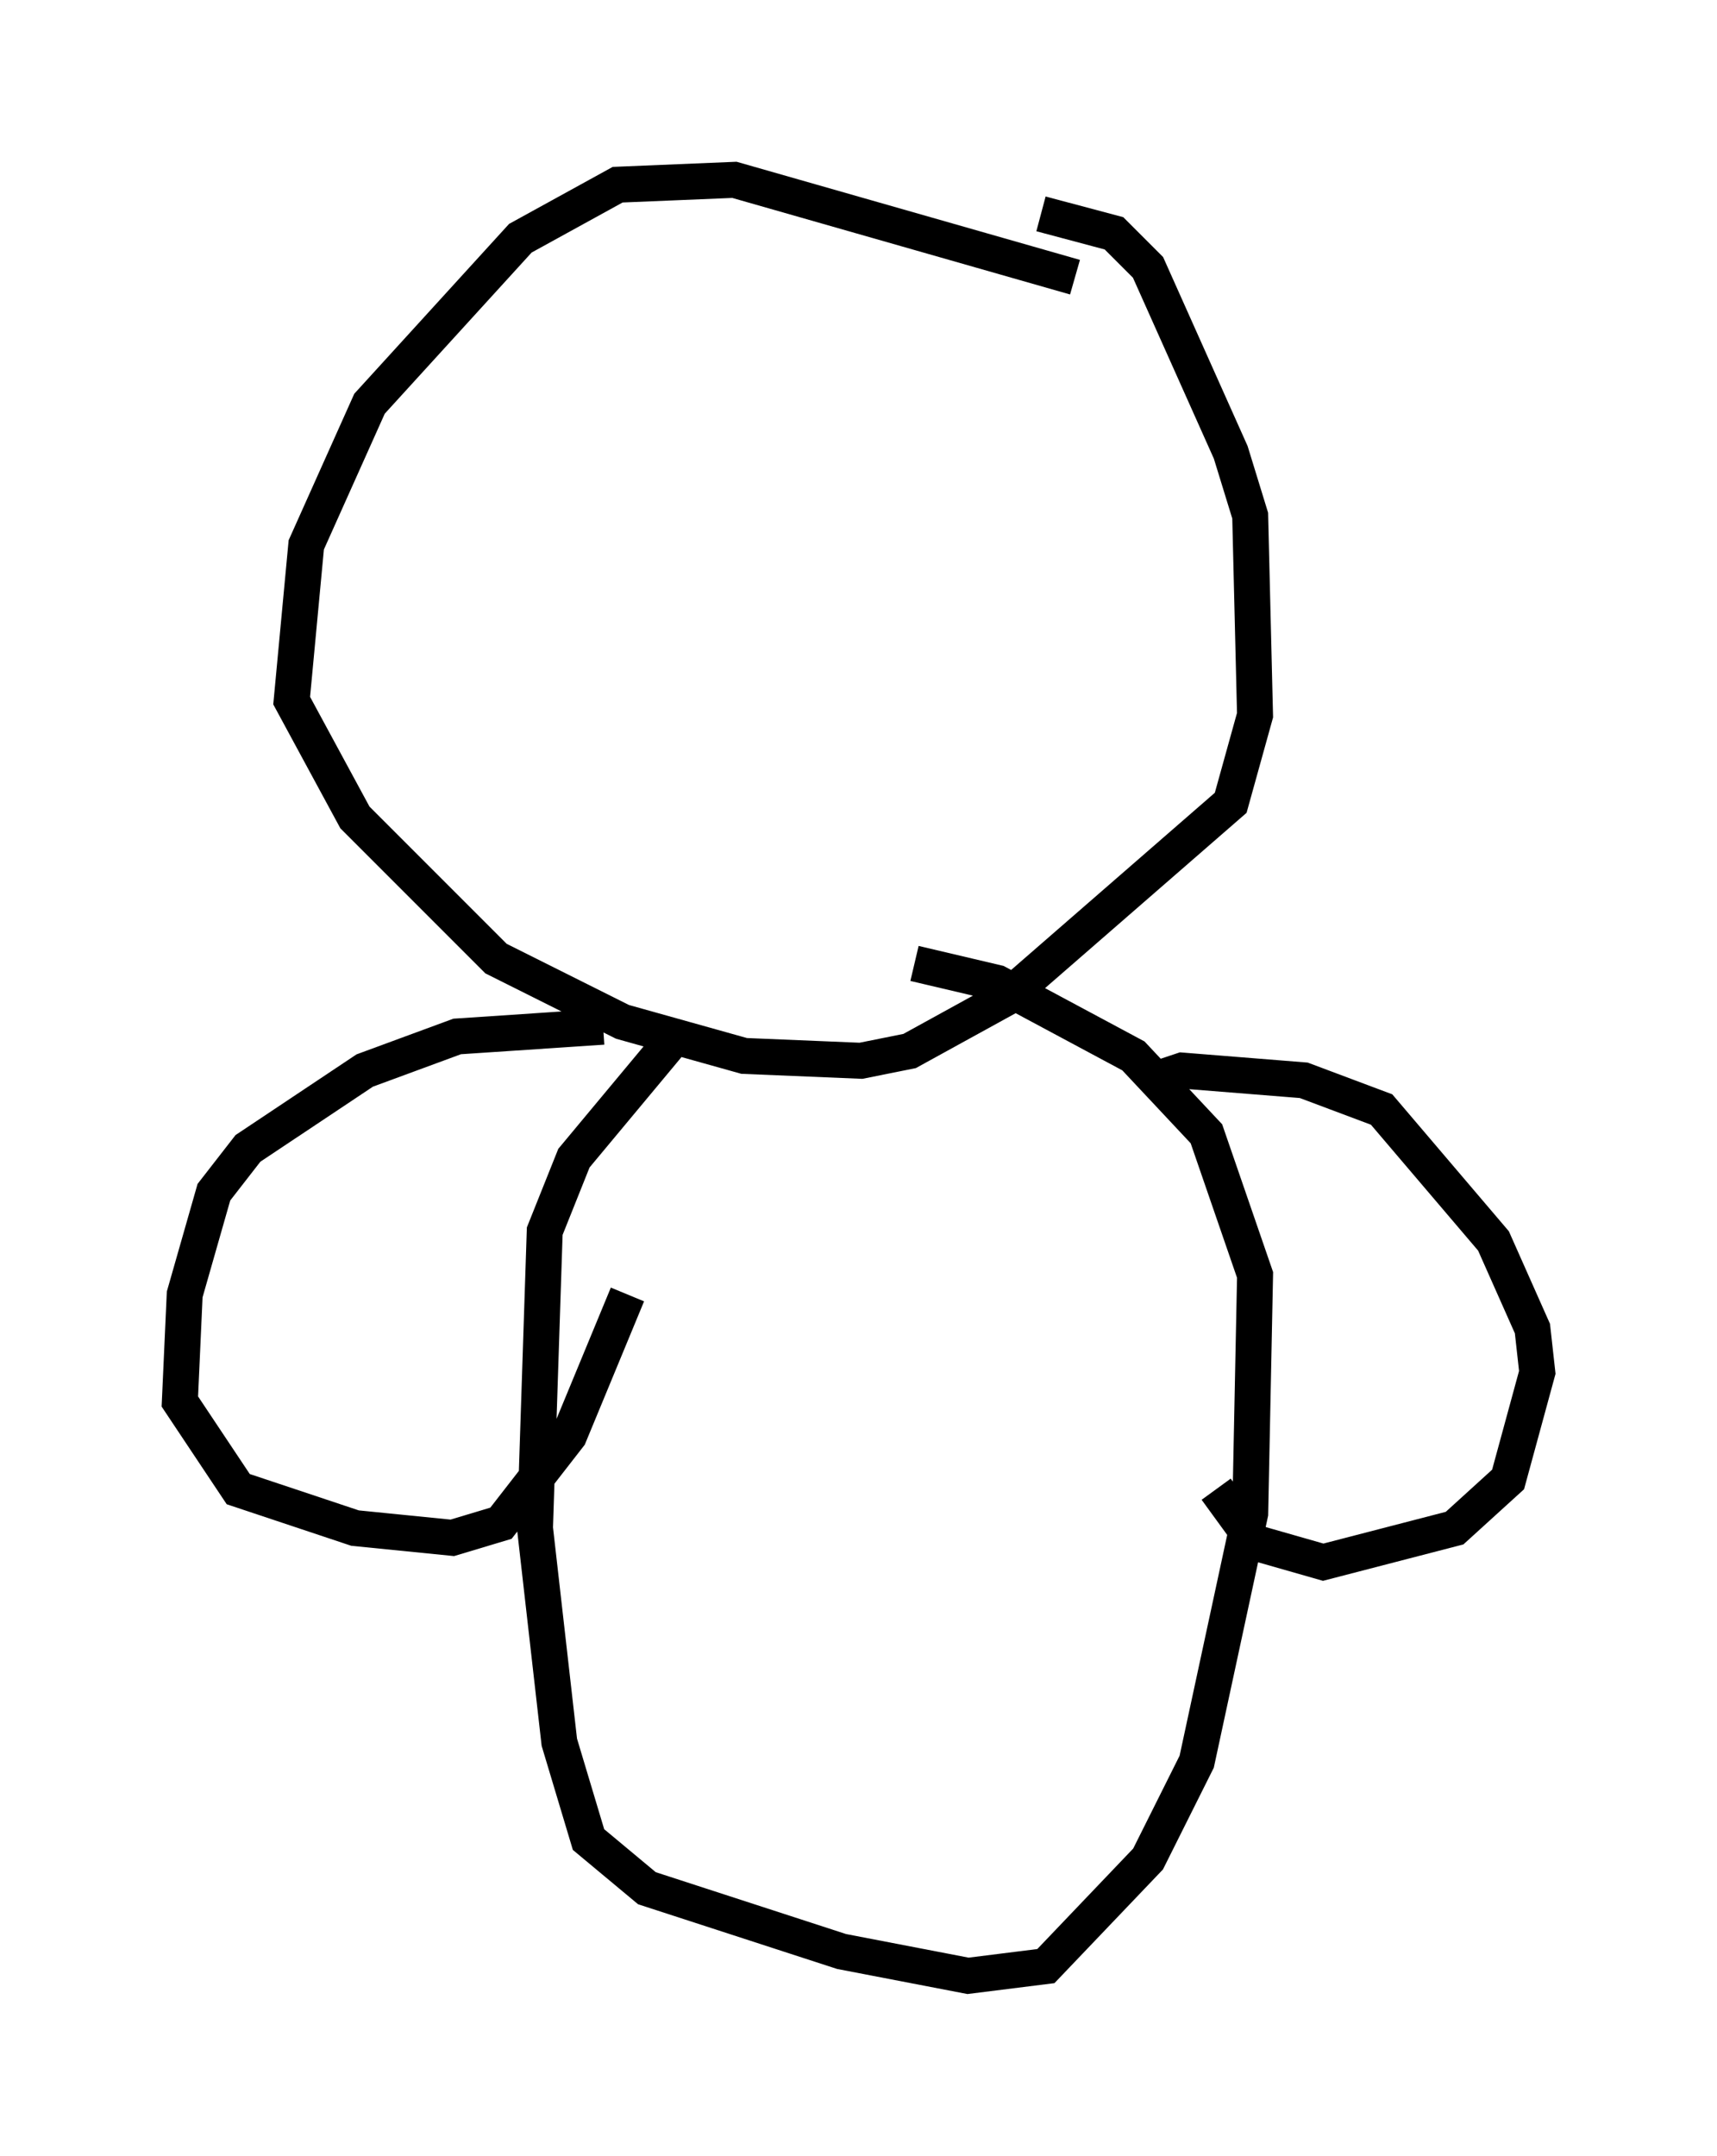 <?xml version="1.0" encoding="utf-8" ?>
<svg baseProfile="full" height="59.932" version="1.1" width="47.753" xmlns="http://www.w3.org/2000/svg" xmlns:ev="http://www.w3.org/2001/xml-events" xmlns:xlink="http://www.w3.org/1999/xlink"><defs /><rect fill="white" height="59.932" width="47.753" x="0" y="0" /><path d="M30.981, 8.789 m-1.083, -1.083 l-9.472, -2.706 -3.248, 0.135 l-2.706, 1.488 -4.195, 4.601 l-1.759, 3.924 -0.406, 4.33 l1.759, 3.248 3.924, 3.924 l3.518, 1.759 3.383, 0.947 l3.248, 0.135 1.353, -0.271 l2.706, -1.488 6.225, -5.413 l0.677, -2.436 -0.135, -5.548 l-0.541, -1.759 -2.3, -5.142 l-0.947, -0.947 -2.03, -0.541 m-10.284, 23.004 l-2.706, 3.248 -0.812, 2.03 l-0.271, 8.254 0.677, 5.954 l0.812, 2.706 1.624, 1.353 l5.413, 1.759 3.518, 0.677 l2.165, -0.271 2.842, -2.977 l1.353, -2.706 1.488, -6.901 l0.135, -6.631 -1.353, -3.924 l-2.03, -2.165 -3.789, -2.03 l-2.3, -0.541 m-8.66, 1.759 l-4.059, 0.271 -2.571, 0.947 l-3.248, 2.165 -0.947, 1.218 l-0.812, 2.842 -0.135, 2.977 l1.624, 2.436 3.248, 1.083 l2.706, 0.271 1.353, -0.406 l1.894, -2.436 1.624, -3.924 m14.614, -5.954 l0.812, -0.271 3.383, 0.271 l2.165, 0.812 3.112, 3.654 l1.083, 2.436 0.135, 1.218 l-0.812, 2.977 -1.488, 1.353 l-3.654, 0.947 -1.894, -0.541 l-1.083, -1.488 " fill="none" stroke="black" stroke-width="1" /></svg>